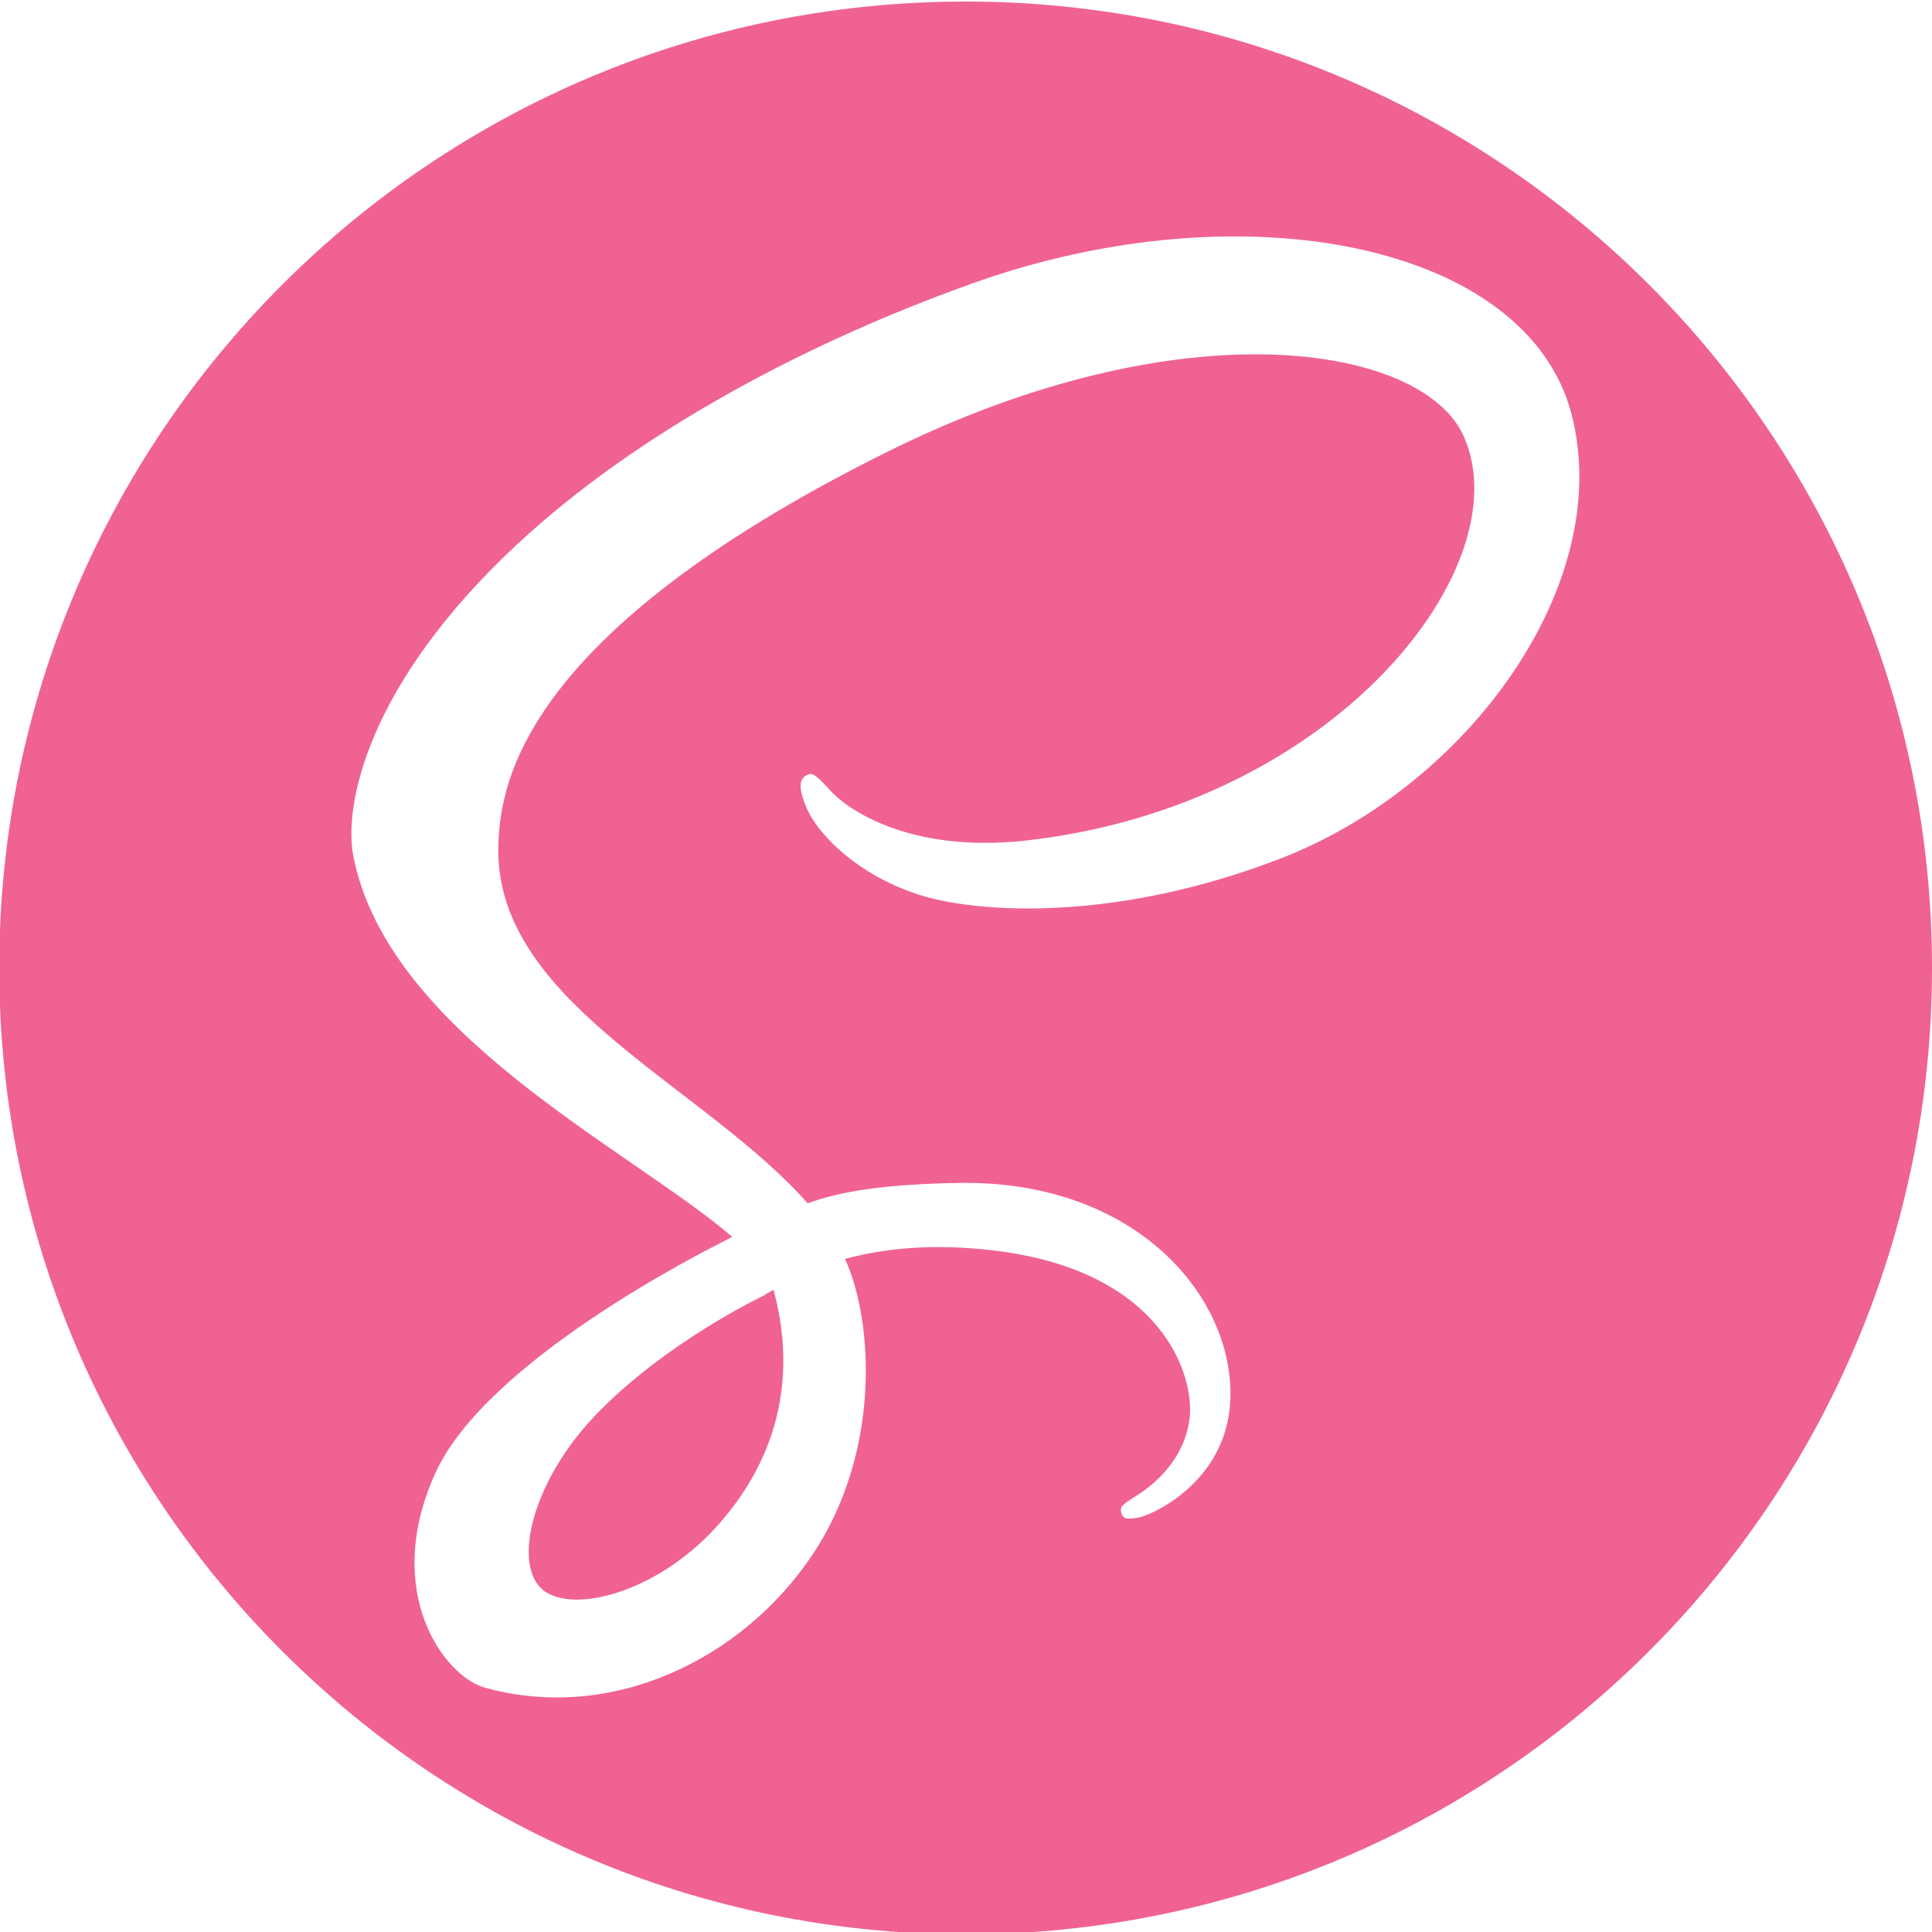 <?xml version="1.0" encoding="UTF-8"?>
<svg xmlns="http://www.w3.org/2000/svg" xmlns:xlink="http://www.w3.org/1999/xlink" width="375pt" height="375pt" viewBox="0 0 375 375" version="1.2">
<g id="surface1">
<rect x="0" y="0" width="375" height="375" style="fill:rgb(100%,100%,100%);fill-opacity:1;stroke:none;"/>
<rect x="0" y="0" width="375" height="375" style="fill:rgb(100%,100%,100%);fill-opacity:1;stroke:none;"/>
<rect x="0" y="0" width="375" height="375" style="fill:rgb(100%,100%,100%);fill-opacity:1;stroke:none;"/>
<path style=" stroke:none;fill-rule:evenodd;fill:rgb(94.119%,38.429%,57.249%);fill-opacity:1;" d="M 187.426 0.301 C 291.023 0.301 375 84.277 375 187.875 C 375 291.465 291.023 375.449 187.426 375.449 C 83.836 375.449 -0.148 291.477 -0.148 187.875 C -0.141 84.277 83.836 0.301 187.426 0.301 Z M 187.426 0.301 "/>
<path style=" stroke:none;fill-rule:nonzero;fill:rgb(100%,100%,100%);fill-opacity:1;" d="M 305.086 80.582 C 296.59 47.266 241.352 36.316 189.078 54.887 C 157.969 65.941 124.285 83.289 100.066 105.941 C 71.27 132.875 66.684 156.316 68.57 166.109 C 75.246 200.668 122.602 223.262 142.066 240.027 L 142.066 240.133 C 136.324 242.961 94.312 264.219 84.484 285.957 C 74.105 308.891 86.137 325.348 94.098 327.566 C 118.77 334.426 144.078 322.086 157.688 301.797 C 170.816 282.207 169.727 256.926 164.023 244.344 C 171.891 242.266 181.07 241.336 192.727 242.699 C 225.629 246.543 232.086 267.086 230.848 275.688 C 229.613 284.285 222.707 289.012 220.402 290.441 C 218.094 291.871 217.398 292.367 217.586 293.422 C 217.867 294.961 218.93 294.906 220.902 294.578 C 223.609 294.117 238.176 287.586 238.805 271.711 C 239.598 251.559 220.293 229.023 186.102 229.605 C 172.02 229.848 163.168 231.184 156.766 233.57 C 156.297 233.035 155.809 232.5 155.32 231.965 C 134.184 209.406 95.102 193.457 96.758 163.141 C 97.359 152.113 101.195 123.094 171.844 87.887 C 229.719 59.043 276.051 66.984 284.059 84.566 C 295.5 109.699 259.297 156.398 199.191 163.141 C 176.289 165.703 164.23 156.832 161.23 153.523 C 158.074 150.047 157.602 149.887 156.43 150.547 C 154.512 151.605 155.723 154.68 156.43 156.512 C 158.223 161.184 165.594 169.465 178.141 173.59 C 189.184 177.219 216.07 179.199 248.59 166.625 C 285 152.527 313.441 113.336 305.086 80.582 Z M 150.148 250.355 C 152.875 260.449 152.574 269.867 149.766 278.395 C 149.453 279.344 149.105 280.273 148.73 281.203 C 148.355 282.125 147.949 283.047 147.52 283.949 C 145.348 288.457 142.426 292.68 138.852 296.578 C 127.949 308.469 112.727 312.961 106.203 309.172 C 99.152 305.086 102.688 288.328 115.32 274.961 C 128.91 260.594 148.469 251.352 148.469 251.352 L 148.441 251.297 C 149.004 250.988 149.578 250.676 150.148 250.355 Z M 150.148 250.355 "/>
</g>
</svg>
